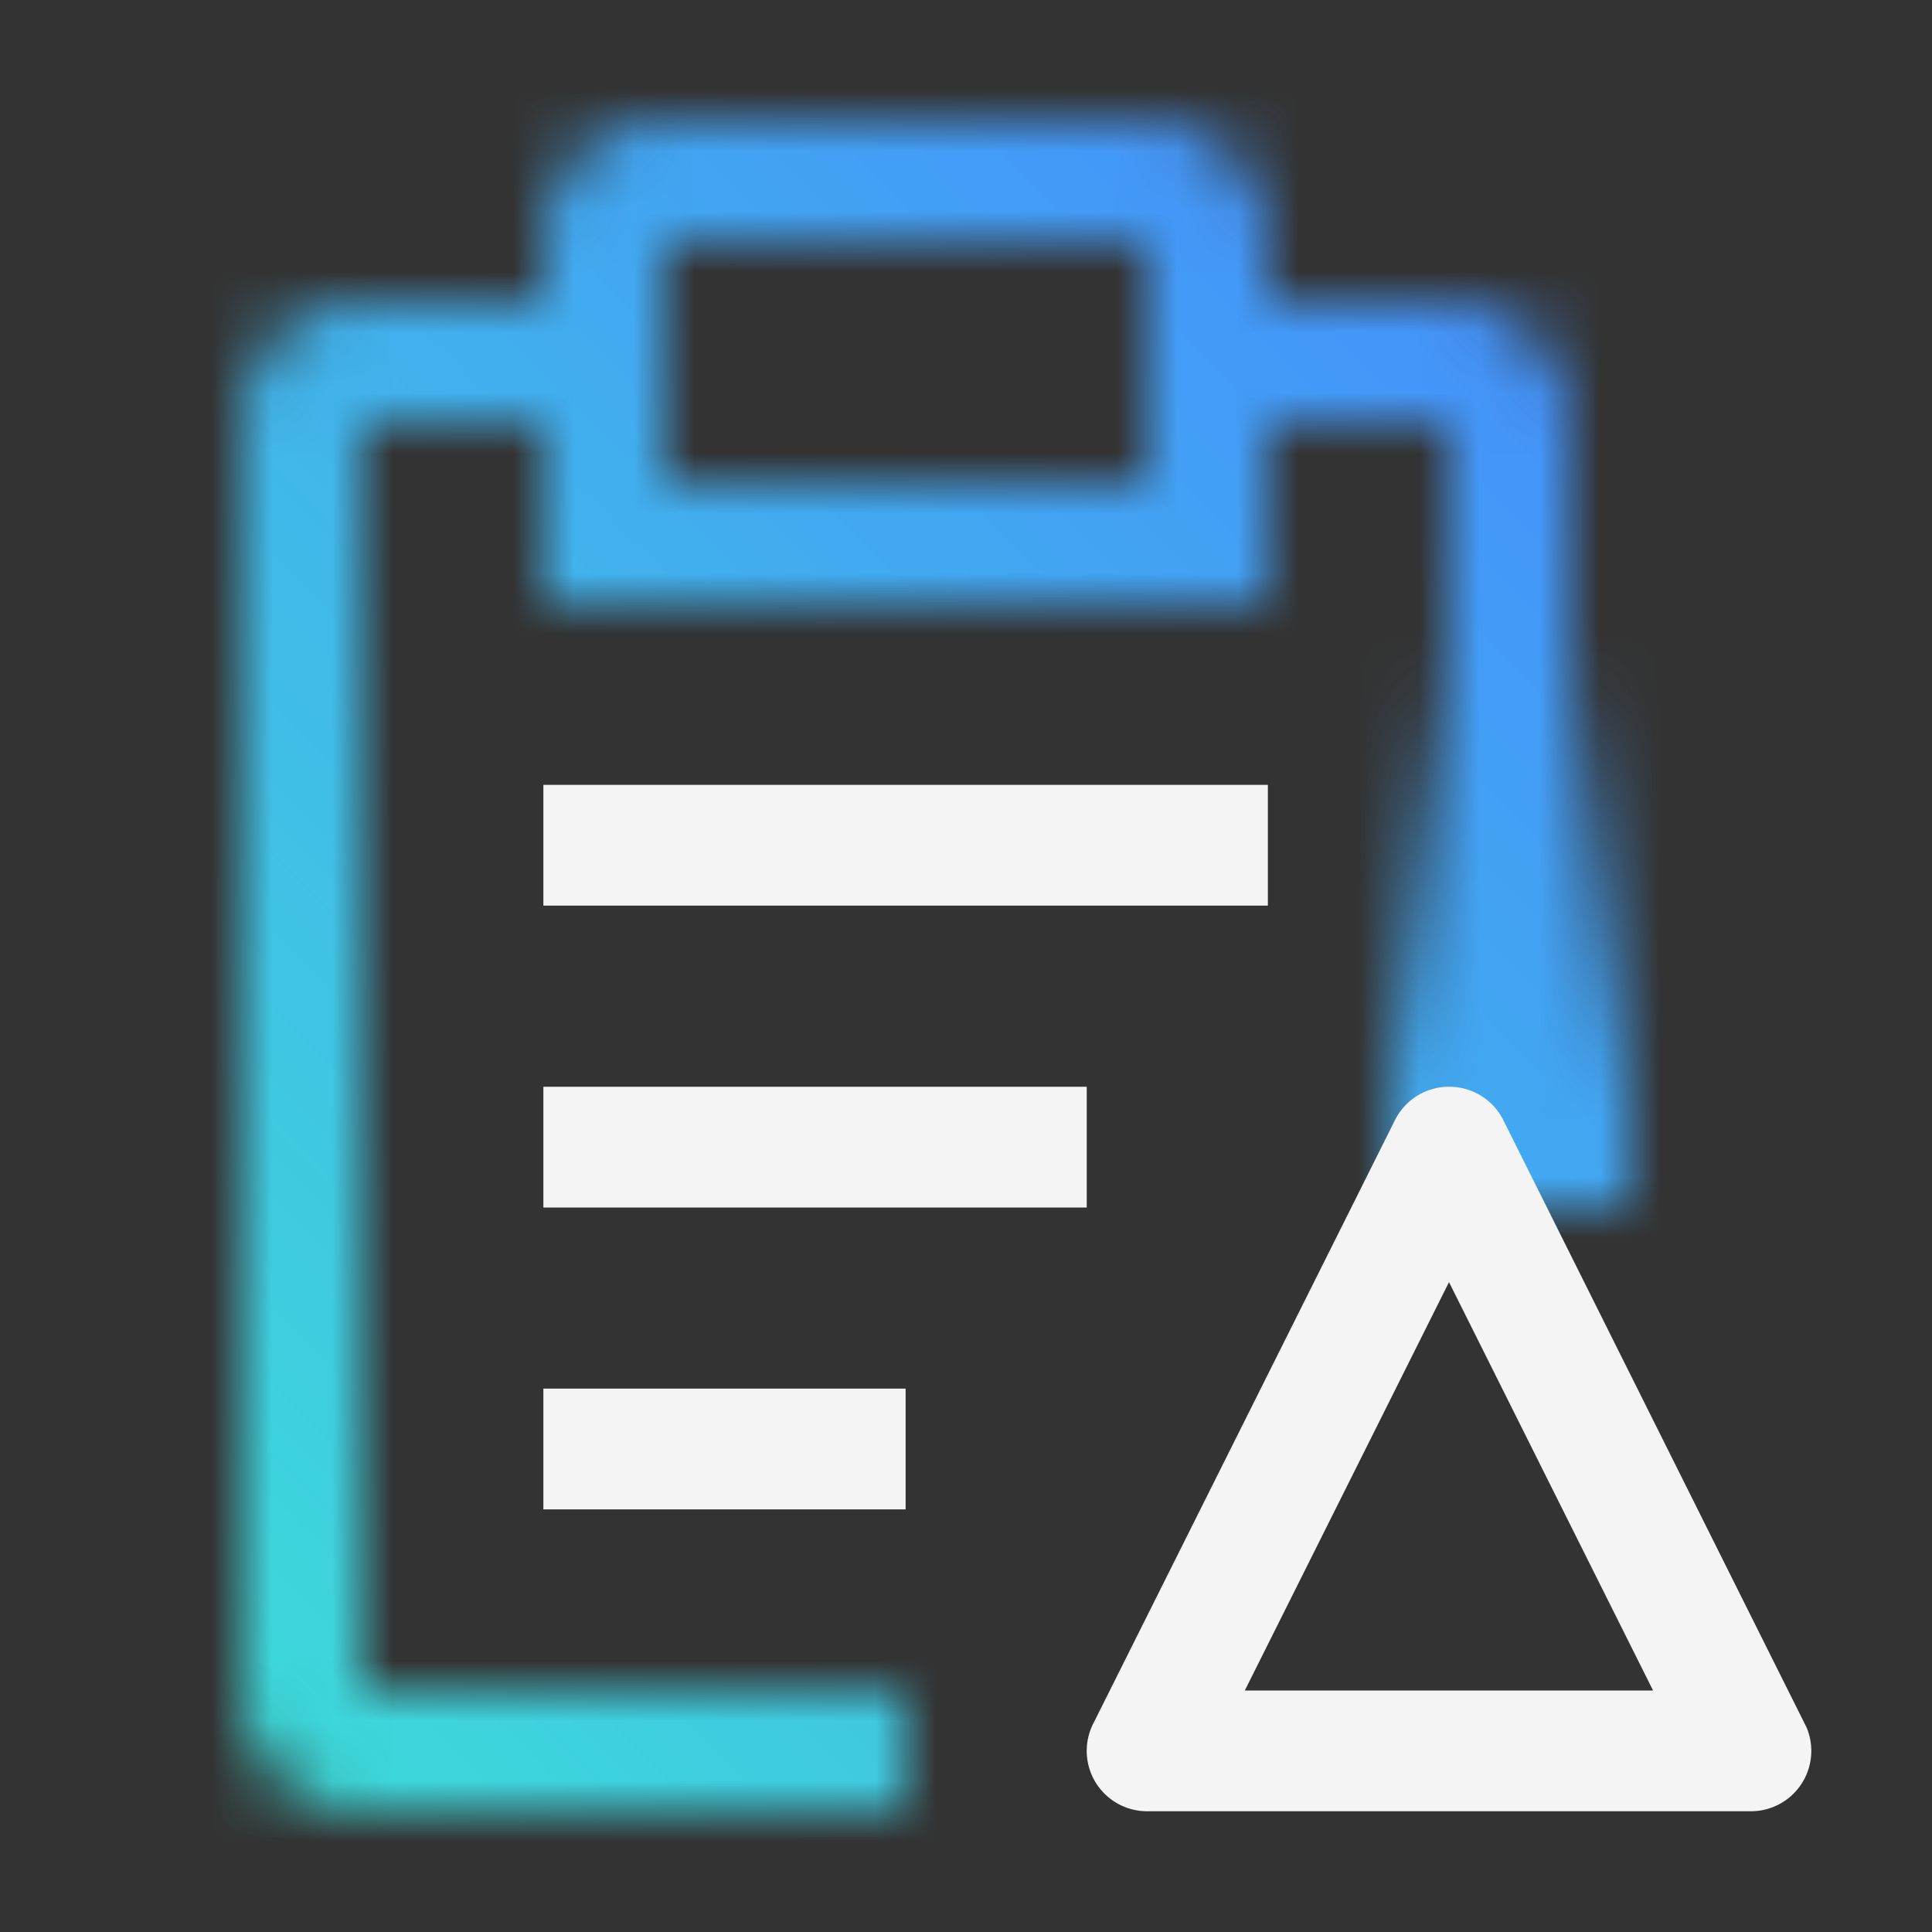<svg id="GSRisk" xmlns="http://www.w3.org/2000/svg" viewBox="0 0 32 32"><rect x="0" y="0" width="32" height="32" fill="#333333" stroke="none"/><defs><linearGradient id="zo2p3gqtja" x1="25" y1="20" x2="25" y2="11" gradientUnits="userSpaceOnUse"><stop offset=".2"></stop><stop offset="1" stop-opacity="0"></stop></linearGradient><linearGradient id="l7f430fhwc" y1="32" x2="32" gradientUnits="userSpaceOnUse"><stop offset=".1" stop-color="#3ddbd9"></stop><stop offset=".9" stop-color="#4589ff"></stop></linearGradient><mask id="osqyybjpib" x="0" y="0" width="32" height="32" maskUnits="userSpaceOnUse"><path d="M15 28H6V7h3v3h12V7h3v12h2V7a2 2 0 0 0-2-2h-3V4a2 2 0 0 0-2-2h-8a2 2 0 0 0-2 2v1H6a2 2 0 0 0-2 2v21a2 2 0 0 0 2 2h9zM11 4h8v4h-8z" style="fill:#fff"></path><path style="fill:url(#zo2p3gqtja)" d="M23 11h4v9h-4z"></path></mask></defs><g style="mask:url(#osqyybjpib)"><path style="fill:url(#l7f430fhwc)" d="M0 0h32v32H0z"></path></g><path style="fill:#f4f4f4" d="M9 18h9v2H9zm0 5h6v2H9zm0-10h12v2H9zm18.38 15h-6.762L24 21.236zM24 18a1 1 0 0 0-.895.553l-5 10A1 1 0 0 0 19 30h10a1 1 0 0 0 .922-1.389L24.9 18.553A1 1 0 0 0 24 18z"></path></svg>
